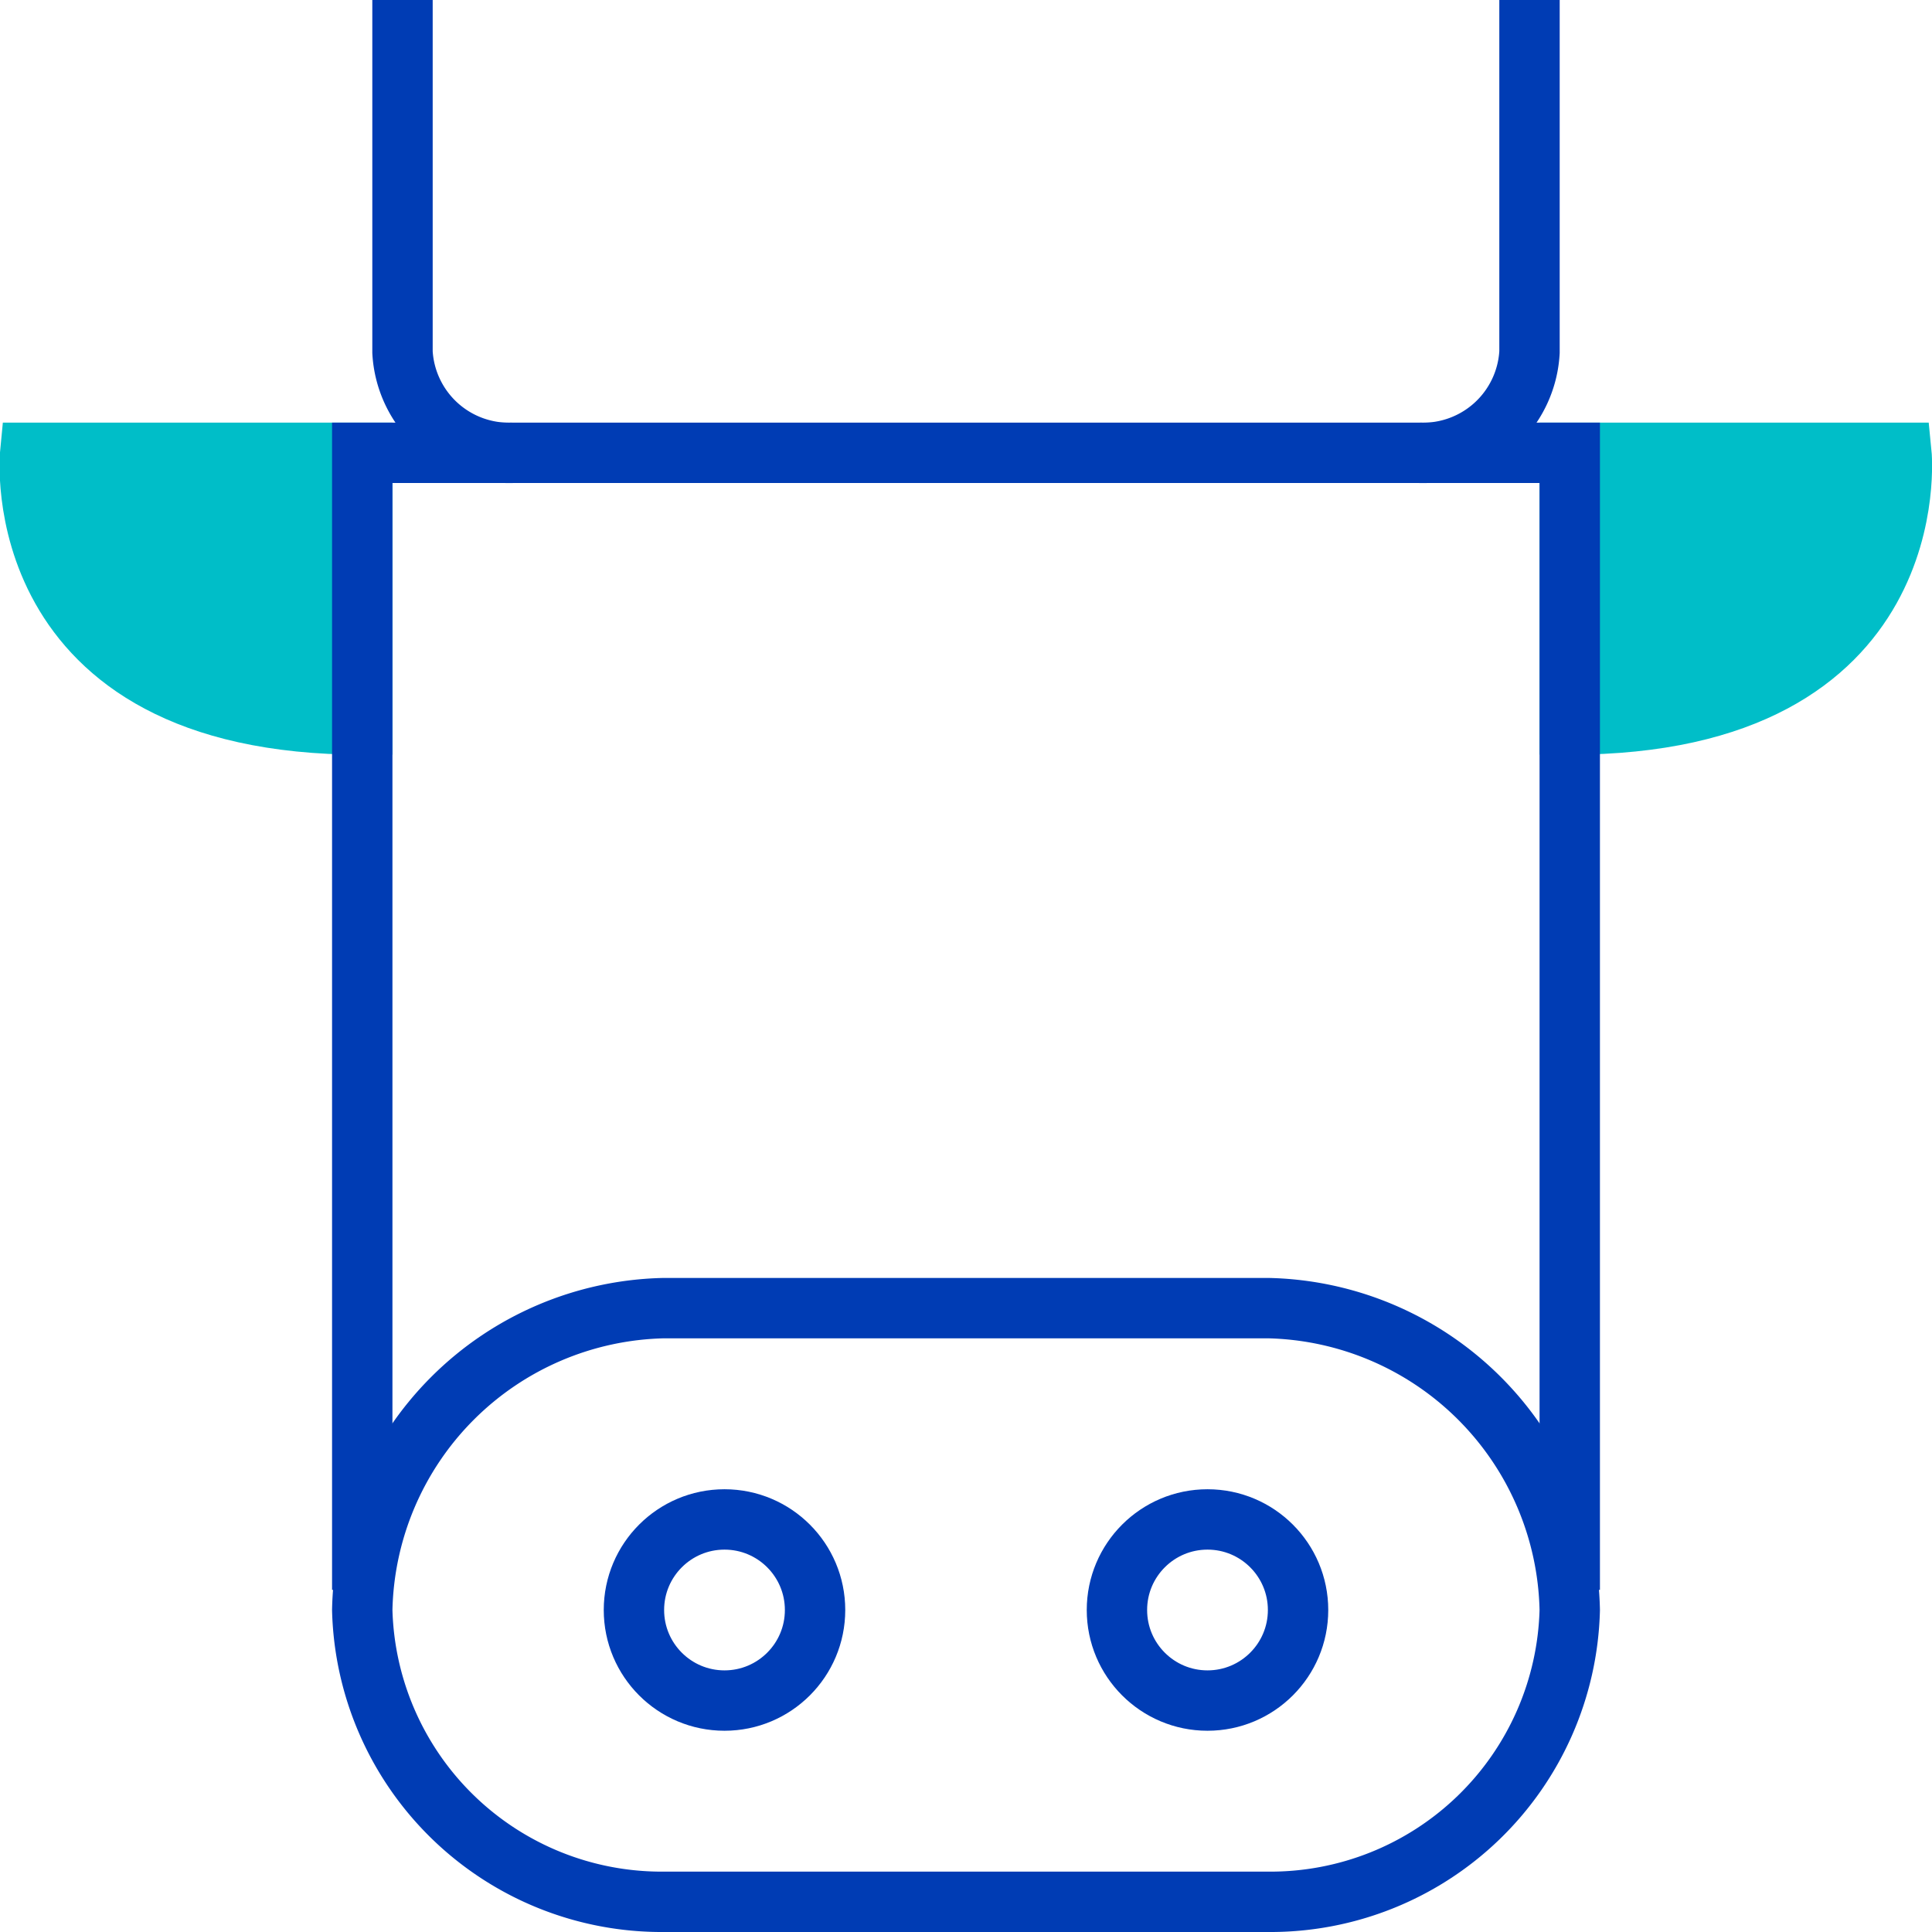 <svg id="nutztier-pikto" xmlns="http://www.w3.org/2000/svg" width="48" height="48" viewBox="0 0 48 48">
  <title>nutztier-pikto-linie</title>
  <path d="M9,11.25V18C.08,18,.75,11.25.75,11.25Z" fill="#00bec8" stroke="#00bec8" stroke-miterlimit="10" stroke-width="1.5"/>
  <path d="M39,11.25V18c8.92,0,8.24-6.75,8.24-6.75Z" fill="#00bec8" stroke="#00bec8" stroke-miterlimit="10" stroke-width="1.5"/>
  <polyline points="9 39.5 9 11.25 39 11.25 39 39.5" fill="none" stroke="#003cb4" stroke-miterlimit="10" stroke-width="1.5"/>
  <g>
    <path d="M12.75,11.25A2.65,2.65,0,0,1,10,8.75V0" fill="none" stroke="#003cb4" stroke-miterlimit="10" stroke-width="1.5"/>
    <path d="M38,0V8.75a2.65,2.65,0,0,1-2.75,2.5" fill="none" stroke="#003cb4" stroke-miterlimit="10" stroke-width="1.5"/>
  </g>
  <g>
    <circle cx="18" cy="40" r="2.25" fill="none" stroke="#003cb4" stroke-miterlimit="10" stroke-width="1.5"/>
    <circle cx="30" cy="40" r="2.25" fill="none" stroke="#003cb4" stroke-miterlimit="10" stroke-width="1.5"/>
  </g>
  <path d="M16.5,47.25A7.44,7.44,0,0,1,9,40a7.66,7.66,0,0,1,7.5-7.5h15A7.66,7.66,0,0,1,39,40a7.44,7.44,0,0,1-7.5,7.25Z" fill="none" stroke="#003cb4" stroke-miterlimit="10" stroke-width="1.5"/>
</svg>
